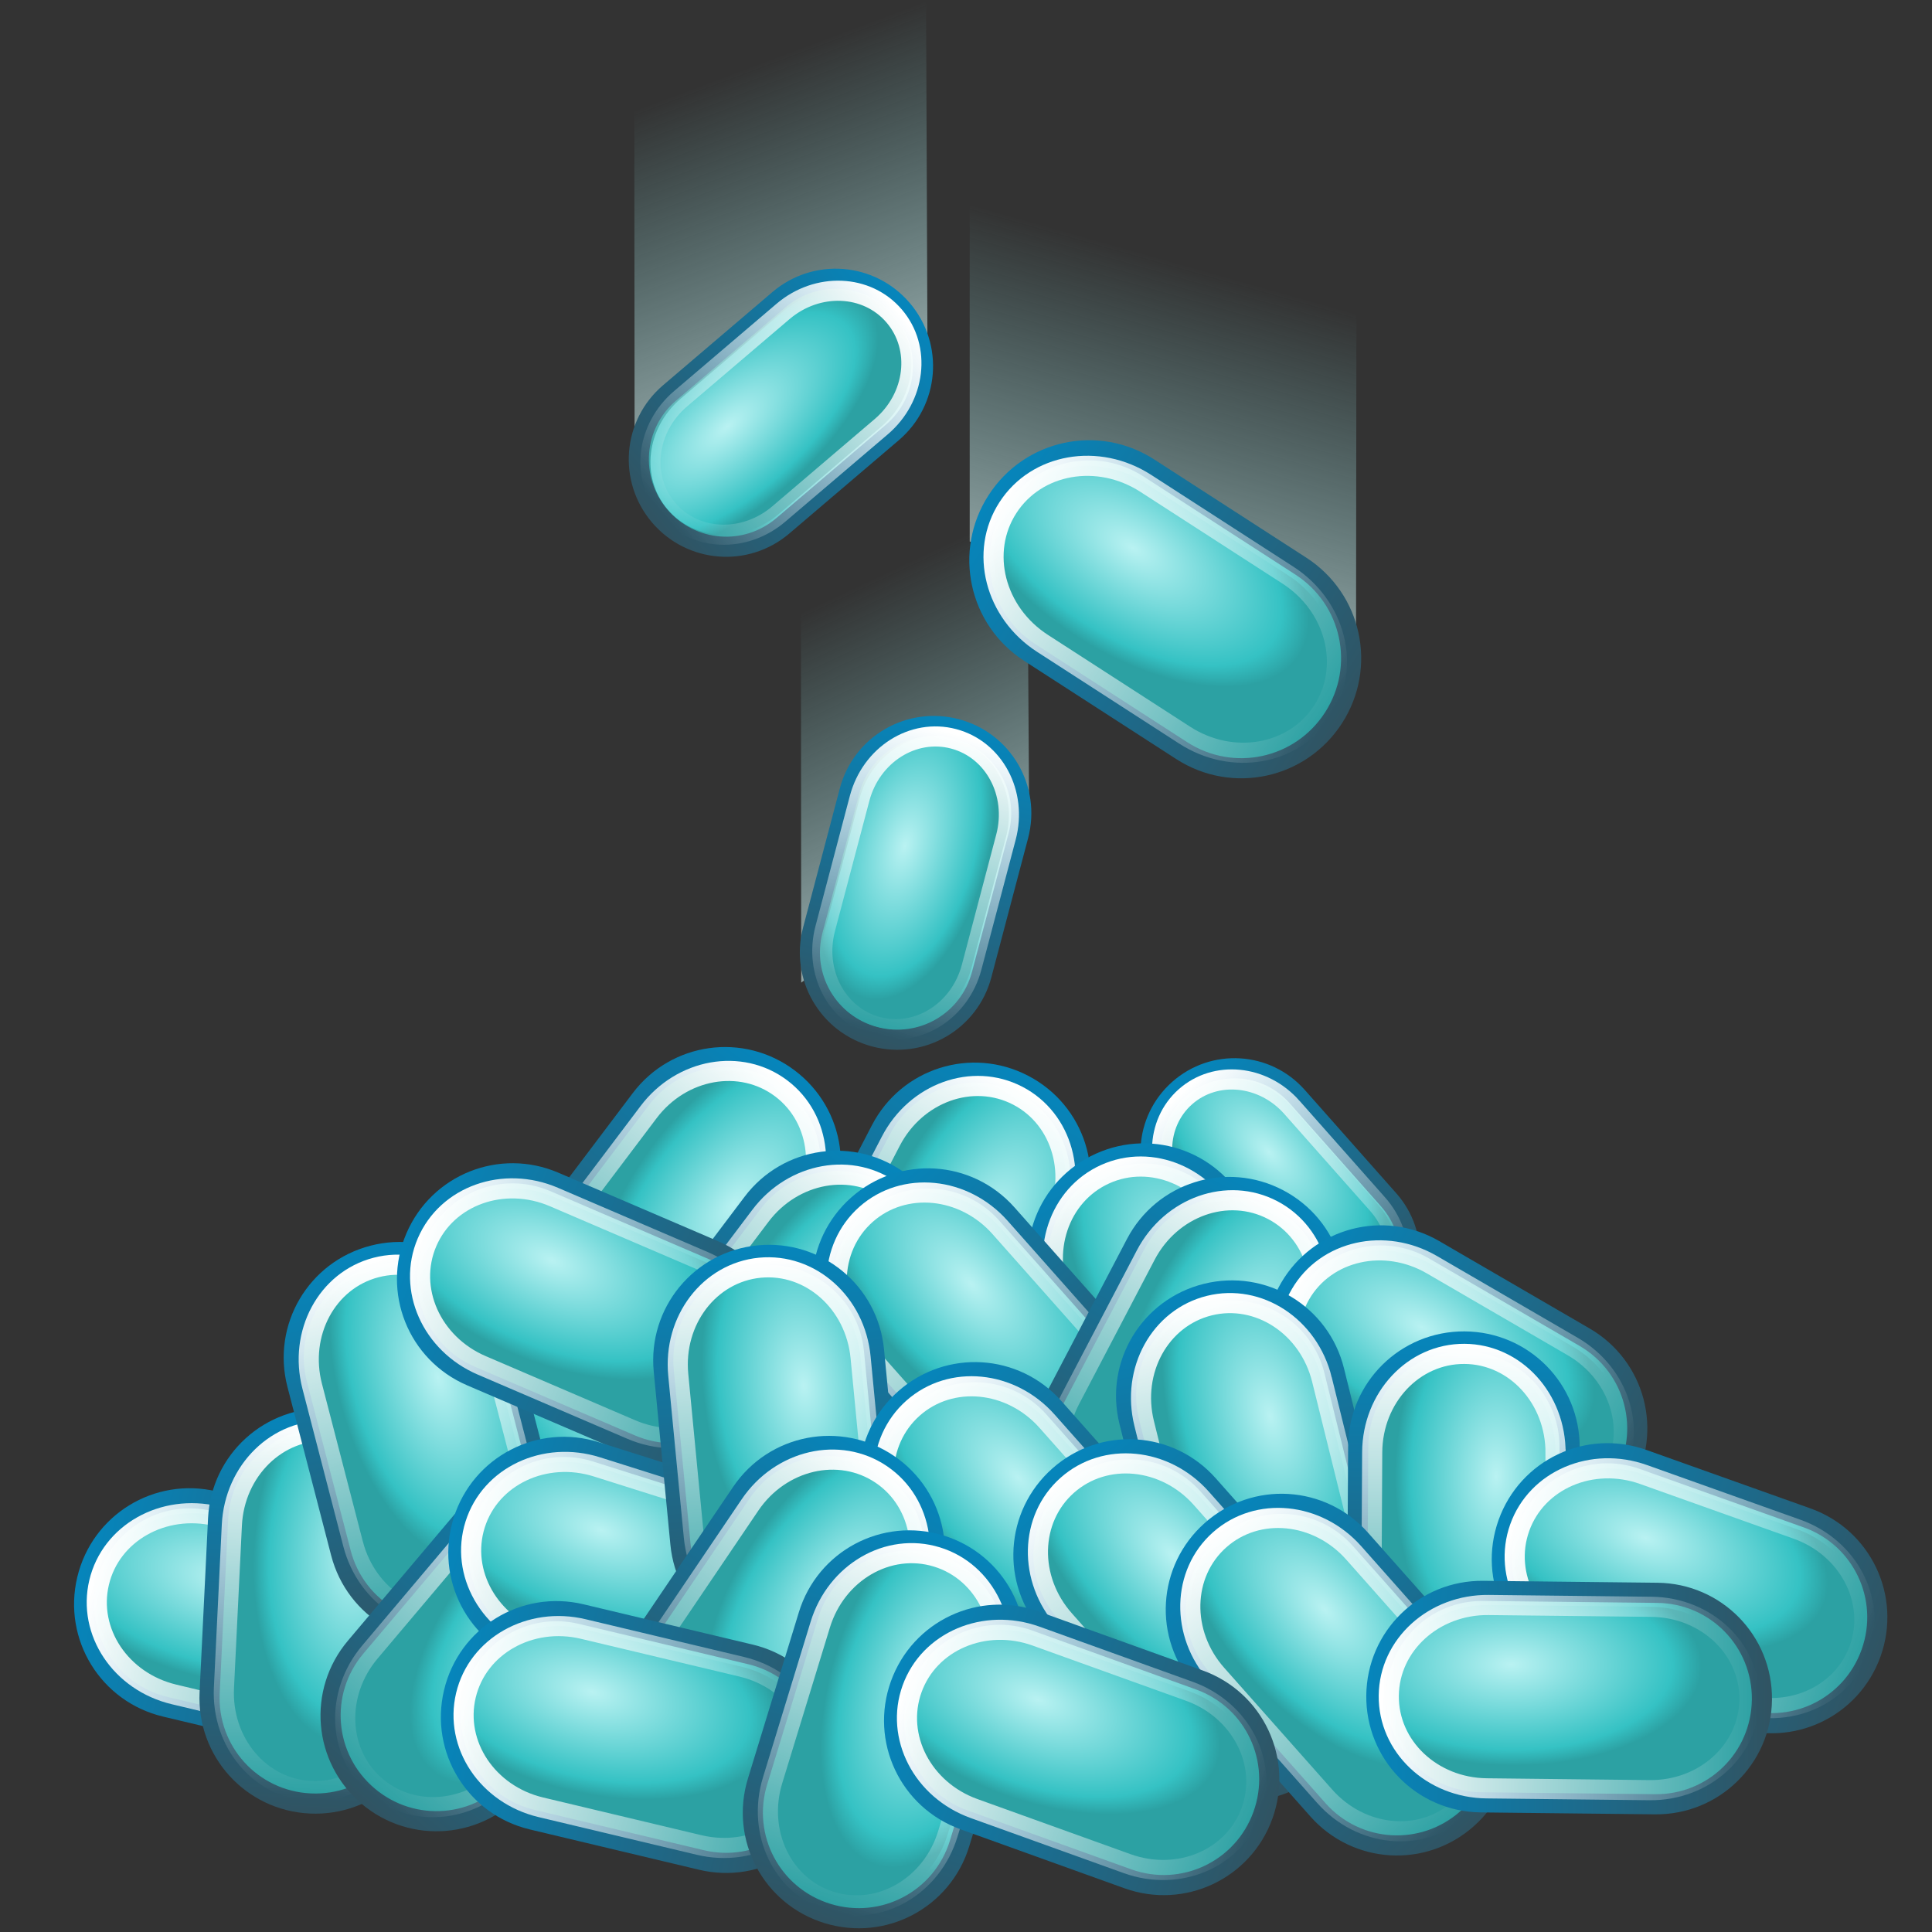 <?xml version="1.0" encoding="UTF-8" standalone="no"?>
<!-- Created with Inkscape (http://www.inkscape.org/) -->

<svg
   xmlns:dc="http://purl.org/dc/elements/1.1/"
   xmlns:cc="http://creativecommons.org/ns#"
   xmlns:rdf="http://www.w3.org/1999/02/22-rdf-syntax-ns#"
   xmlns:svg="http://www.w3.org/2000/svg"
   xmlns="http://www.w3.org/2000/svg"
   xmlns:xlink="http://www.w3.org/1999/xlink"
   xmlns:sodipodi="http://sodipodi.sourceforge.net/DTD/sodipodi-0.dtd"
   xmlns:inkscape="http://www.inkscape.org/namespaces/inkscape"
   width="48px"
   height="48px"
   id="svg53020"
   version="1.1"
   inkscape:version="0.48.5 r10040"
   sodipodi:docname="vellum_grains.svg">
  <rect width="100%" height="100%" fill="#333333" stroke="none"/>
  <defs
     id="defs53022">
    <linearGradient
       id="linearGradient54017">
      <stop
         style="stop-color:#b6d0d0;stop-opacity:0.721;"
         offset="0"
         id="stop54019" />
      <stop
         style="stop-color:#7cc9ca;stop-opacity:0;"
         offset="1"
         id="stop54021" />
    </linearGradient>
    <linearGradient
       id="linearGradient53561">
      <stop
         style="stop-color:#0685bb;stop-opacity:1;"
         offset="0"
         id="stop53563" />
      <stop
         style="stop-color:#305463;stop-opacity:1;"
         offset="1"
         id="stop53565" />
    </linearGradient>
    <linearGradient
       id="linearGradient53553">
      <stop
         style="stop-color:#ffffff;stop-opacity:1;"
         offset="0"
         id="stop53555" />
      <stop
         style="stop-color:#ffffff;stop-opacity:0;"
         offset="1"
         id="stop53557" />
    </linearGradient>
    <linearGradient
       id="linearGradient53541">
      <stop
         style="stop-color:#b9f2f2;stop-opacity:1;"
         offset="0"
         id="stop53543" />
      <stop
         id="stop54343"
         offset="0.847"
         style="stop-color:#35c2c4;stop-opacity:1;" />
      <stop
         style="stop-color:#2ca1a3;stop-opacity:1;"
         offset="1"
         id="stop53545" />
    </linearGradient>
    <radialGradient
       inkscape:collect="always"
       xlink:href="#linearGradient53541"
       id="radialGradient53573"
       gradientUnits="userSpaceOnUse"
       gradientTransform="matrix(1,0,0,0.573,0,5.771)"
       cx="18.643"
       cy="11.254"
       fx="18.643"
       fy="11.254"
       r="7.018" />
    <linearGradient
       inkscape:collect="always"
       xlink:href="#linearGradient53561"
       id="linearGradient53575"
       gradientUnits="userSpaceOnUse"
       x1="13.893"
       y1="13.5"
       x2="27.679"
       y2="13.5" />
    <radialGradient
       inkscape:collect="always"
       xlink:href="#linearGradient53541"
       id="radialGradient53577"
       gradientUnits="userSpaceOnUse"
       gradientTransform="matrix(0.935,0,0,0.496,1.341,6.798)"
       cx="18.643"
       cy="11.254"
       fx="18.643"
       fy="11.254"
       r="7.018" />
    <linearGradient
       inkscape:collect="always"
       xlink:href="#linearGradient53553"
       id="linearGradient53579"
       gradientUnits="userSpaceOnUse"
       x1="14.321"
       y1="13.5"
       x2="27.25"
       y2="13.5" />
    <radialGradient
       inkscape:collect="always"
       xlink:href="#linearGradient53541"
       id="radialGradient53587"
       gradientUnits="userSpaceOnUse"
       gradientTransform="matrix(1,0,0,0.573,0,5.771)"
       cx="18.643"
       cy="11.254"
       fx="18.643"
       fy="11.254"
       r="7.018" />
    <linearGradient
       inkscape:collect="always"
       xlink:href="#linearGradient53561"
       id="linearGradient53589"
       gradientUnits="userSpaceOnUse"
       x1="13.893"
       y1="13.5"
       x2="27.679"
       y2="13.5" />
    <radialGradient
       inkscape:collect="always"
       xlink:href="#linearGradient53541"
       id="radialGradient53591"
       gradientUnits="userSpaceOnUse"
       gradientTransform="matrix(0.935,0,0,0.496,1.341,6.798)"
       cx="18.643"
       cy="11.254"
       fx="18.643"
       fy="11.254"
       r="7.018" />
    <linearGradient
       inkscape:collect="always"
       xlink:href="#linearGradient53553"
       id="linearGradient53593"
       gradientUnits="userSpaceOnUse"
       x1="14.321"
       y1="13.5"
       x2="27.25"
       y2="13.5" />
    <radialGradient
       inkscape:collect="always"
       xlink:href="#linearGradient53541"
       id="radialGradient53629"
       gradientUnits="userSpaceOnUse"
       gradientTransform="matrix(1,0,0,0.573,0,5.771)"
       cx="18.643"
       cy="11.254"
       fx="18.643"
       fy="11.254"
       r="7.018" />
    <linearGradient
       inkscape:collect="always"
       xlink:href="#linearGradient53561"
       id="linearGradient53631"
       gradientUnits="userSpaceOnUse"
       x1="13.893"
       y1="13.5"
       x2="27.679"
       y2="13.5" />
    <radialGradient
       inkscape:collect="always"
       xlink:href="#linearGradient53541"
       id="radialGradient53633"
       gradientUnits="userSpaceOnUse"
       gradientTransform="matrix(0.935,0,0,0.496,1.341,6.798)"
       cx="18.643"
       cy="11.254"
       fx="18.643"
       fy="11.254"
       r="7.018" />
    <linearGradient
       inkscape:collect="always"
       xlink:href="#linearGradient53553"
       id="linearGradient53635"
       gradientUnits="userSpaceOnUse"
       x1="14.321"
       y1="13.5"
       x2="27.25"
       y2="13.5" />
    <radialGradient
       inkscape:collect="always"
       xlink:href="#linearGradient53541"
       id="radialGradient53643"
       gradientUnits="userSpaceOnUse"
       gradientTransform="matrix(1,0,0,0.573,0,5.771)"
       cx="18.643"
       cy="11.254"
       fx="18.643"
       fy="11.254"
       r="7.018" />
    <linearGradient
       inkscape:collect="always"
       xlink:href="#linearGradient53561"
       id="linearGradient53645"
       gradientUnits="userSpaceOnUse"
       x1="13.893"
       y1="13.5"
       x2="27.679"
       y2="13.5" />
    <radialGradient
       inkscape:collect="always"
       xlink:href="#linearGradient53541"
       id="radialGradient53647"
       gradientUnits="userSpaceOnUse"
       gradientTransform="matrix(0.935,0,0,0.496,1.341,6.798)"
       cx="18.643"
       cy="11.254"
       fx="18.643"
       fy="11.254"
       r="7.018" />
    <linearGradient
       inkscape:collect="always"
       xlink:href="#linearGradient53553"
       id="linearGradient53649"
       gradientUnits="userSpaceOnUse"
       x1="14.321"
       y1="13.5"
       x2="27.25"
       y2="13.5" />
    <radialGradient
       inkscape:collect="always"
       xlink:href="#linearGradient53541"
       id="radialGradient53657"
       gradientUnits="userSpaceOnUse"
       gradientTransform="matrix(1,0,0,0.573,0,5.771)"
       cx="18.643"
       cy="11.254"
       fx="18.643"
       fy="11.254"
       r="7.018" />
    <linearGradient
       inkscape:collect="always"
       xlink:href="#linearGradient53561"
       id="linearGradient53659"
       gradientUnits="userSpaceOnUse"
       x1="13.893"
       y1="13.5"
       x2="27.679"
       y2="13.5" />
    <radialGradient
       inkscape:collect="always"
       xlink:href="#linearGradient53541"
       id="radialGradient53661"
       gradientUnits="userSpaceOnUse"
       gradientTransform="matrix(0.935,0,0,0.496,1.341,6.798)"
       cx="18.643"
       cy="11.254"
       fx="18.643"
       fy="11.254"
       r="7.018" />
    <linearGradient
       inkscape:collect="always"
       xlink:href="#linearGradient53553"
       id="linearGradient53663"
       gradientUnits="userSpaceOnUse"
       x1="14.321"
       y1="13.5"
       x2="27.25"
       y2="13.5" />
    <radialGradient
       inkscape:collect="always"
       xlink:href="#linearGradient53541"
       id="radialGradient53671"
       gradientUnits="userSpaceOnUse"
       gradientTransform="matrix(1,0,0,0.573,0,5.771)"
       cx="18.643"
       cy="11.254"
       fx="18.643"
       fy="11.254"
       r="7.018" />
    <linearGradient
       inkscape:collect="always"
       xlink:href="#linearGradient53561"
       id="linearGradient53673"
       gradientUnits="userSpaceOnUse"
       x1="13.893"
       y1="13.5"
       x2="27.679"
       y2="13.5" />
    <radialGradient
       inkscape:collect="always"
       xlink:href="#linearGradient53541"
       id="radialGradient53675"
       gradientUnits="userSpaceOnUse"
       gradientTransform="matrix(0.935,0,0,0.496,1.341,6.798)"
       cx="18.643"
       cy="11.254"
       fx="18.643"
       fy="11.254"
       r="7.018" />
    <linearGradient
       inkscape:collect="always"
       xlink:href="#linearGradient53553"
       id="linearGradient53677"
       gradientUnits="userSpaceOnUse"
       x1="14.321"
       y1="13.5"
       x2="27.25"
       y2="13.5" />
    <radialGradient
       inkscape:collect="always"
       xlink:href="#linearGradient53541"
       id="radialGradient53685"
       gradientUnits="userSpaceOnUse"
       gradientTransform="matrix(1,0,0,0.573,0,5.771)"
       cx="18.643"
       cy="11.254"
       fx="18.643"
       fy="11.254"
       r="7.018" />
    <linearGradient
       inkscape:collect="always"
       xlink:href="#linearGradient53561"
       id="linearGradient53687"
       gradientUnits="userSpaceOnUse"
       x1="13.893"
       y1="13.5"
       x2="27.679"
       y2="13.5" />
    <radialGradient
       inkscape:collect="always"
       xlink:href="#linearGradient53541"
       id="radialGradient53689"
       gradientUnits="userSpaceOnUse"
       gradientTransform="matrix(0.935,0,0,0.496,1.341,6.798)"
       cx="18.643"
       cy="11.254"
       fx="18.643"
       fy="11.254"
       r="7.018" />
    <linearGradient
       inkscape:collect="always"
       xlink:href="#linearGradient53553"
       id="linearGradient53691"
       gradientUnits="userSpaceOnUse"
       x1="14.321"
       y1="13.5"
       x2="27.25"
       y2="13.5" />
    <radialGradient
       inkscape:collect="always"
       xlink:href="#linearGradient53541"
       id="radialGradient53699"
       gradientUnits="userSpaceOnUse"
       gradientTransform="matrix(1,0,0,0.573,0,5.771)"
       cx="18.643"
       cy="11.254"
       fx="18.643"
       fy="11.254"
       r="7.018" />
    <linearGradient
       inkscape:collect="always"
       xlink:href="#linearGradient53561"
       id="linearGradient53701"
       gradientUnits="userSpaceOnUse"
       x1="13.893"
       y1="13.5"
       x2="27.679"
       y2="13.5" />
    <radialGradient
       inkscape:collect="always"
       xlink:href="#linearGradient53541"
       id="radialGradient53703"
       gradientUnits="userSpaceOnUse"
       gradientTransform="matrix(0.935,0,0,0.496,1.341,6.798)"
       cx="18.643"
       cy="11.254"
       fx="18.643"
       fy="11.254"
       r="7.018" />
    <linearGradient
       inkscape:collect="always"
       xlink:href="#linearGradient53553"
       id="linearGradient53705"
       gradientUnits="userSpaceOnUse"
       x1="14.321"
       y1="13.5"
       x2="27.25"
       y2="13.5" />
    <radialGradient
       inkscape:collect="always"
       xlink:href="#linearGradient53541"
       id="radialGradient53713"
       gradientUnits="userSpaceOnUse"
       gradientTransform="matrix(1,0,0,0.573,0,5.771)"
       cx="18.643"
       cy="11.254"
       fx="18.643"
       fy="11.254"
       r="7.018" />
    <linearGradient
       inkscape:collect="always"
       xlink:href="#linearGradient53561"
       id="linearGradient53715"
       gradientUnits="userSpaceOnUse"
       x1="13.893"
       y1="13.5"
       x2="27.679"
       y2="13.5" />
    <radialGradient
       inkscape:collect="always"
       xlink:href="#linearGradient53541"
       id="radialGradient53717"
       gradientUnits="userSpaceOnUse"
       gradientTransform="matrix(0.935,0,0,0.496,1.341,6.798)"
       cx="18.643"
       cy="11.254"
       fx="18.643"
       fy="11.254"
       r="7.018" />
    <linearGradient
       inkscape:collect="always"
       xlink:href="#linearGradient53553"
       id="linearGradient53719"
       gradientUnits="userSpaceOnUse"
       x1="14.321"
       y1="13.5"
       x2="27.25"
       y2="13.5" />
    <radialGradient
       inkscape:collect="always"
       xlink:href="#linearGradient53541"
       id="radialGradient53727"
       gradientUnits="userSpaceOnUse"
       gradientTransform="matrix(1,0,0,0.573,0,5.771)"
       cx="18.643"
       cy="11.254"
       fx="18.643"
       fy="11.254"
       r="7.018" />
    <linearGradient
       inkscape:collect="always"
       xlink:href="#linearGradient53561"
       id="linearGradient53729"
       gradientUnits="userSpaceOnUse"
       x1="13.893"
       y1="13.5"
       x2="27.679"
       y2="13.5" />
    <radialGradient
       inkscape:collect="always"
       xlink:href="#linearGradient53541"
       id="radialGradient53731"
       gradientUnits="userSpaceOnUse"
       gradientTransform="matrix(0.935,0,0,0.496,1.341,6.798)"
       cx="18.643"
       cy="11.254"
       fx="18.643"
       fy="11.254"
       r="7.018" />
    <linearGradient
       inkscape:collect="always"
       xlink:href="#linearGradient53553"
       id="linearGradient53733"
       gradientUnits="userSpaceOnUse"
       x1="14.321"
       y1="13.5"
       x2="27.25"
       y2="13.5" />
    <radialGradient
       inkscape:collect="always"
       xlink:href="#linearGradient53541"
       id="radialGradient53741"
       gradientUnits="userSpaceOnUse"
       gradientTransform="matrix(1,0,0,0.573,0,5.771)"
       cx="18.643"
       cy="11.254"
       fx="18.643"
       fy="11.254"
       r="7.018" />
    <linearGradient
       inkscape:collect="always"
       xlink:href="#linearGradient53561"
       id="linearGradient53743"
       gradientUnits="userSpaceOnUse"
       x1="13.893"
       y1="13.5"
       x2="27.679"
       y2="13.5" />
    <radialGradient
       inkscape:collect="always"
       xlink:href="#linearGradient53541"
       id="radialGradient53745"
       gradientUnits="userSpaceOnUse"
       gradientTransform="matrix(0.935,0,0,0.496,1.341,6.798)"
       cx="18.643"
       cy="11.254"
       fx="18.643"
       fy="11.254"
       r="7.018" />
    <linearGradient
       inkscape:collect="always"
       xlink:href="#linearGradient53553"
       id="linearGradient53747"
       gradientUnits="userSpaceOnUse"
       x1="14.321"
       y1="13.5"
       x2="27.25"
       y2="13.5" />
    <radialGradient
       inkscape:collect="always"
       xlink:href="#linearGradient53541"
       id="radialGradient53755"
       gradientUnits="userSpaceOnUse"
       gradientTransform="matrix(1,0,0,0.573,0,5.771)"
       cx="18.643"
       cy="11.254"
       fx="18.643"
       fy="11.254"
       r="7.018" />
    <linearGradient
       inkscape:collect="always"
       xlink:href="#linearGradient53561"
       id="linearGradient53757"
       gradientUnits="userSpaceOnUse"
       x1="13.893"
       y1="13.5"
       x2="27.679"
       y2="13.5" />
    <radialGradient
       inkscape:collect="always"
       xlink:href="#linearGradient53541"
       id="radialGradient53759"
       gradientUnits="userSpaceOnUse"
       gradientTransform="matrix(0.935,0,0,0.496,1.341,6.798)"
       cx="18.643"
       cy="11.254"
       fx="18.643"
       fy="11.254"
       r="7.018" />
    <linearGradient
       inkscape:collect="always"
       xlink:href="#linearGradient53553"
       id="linearGradient53761"
       gradientUnits="userSpaceOnUse"
       x1="14.321"
       y1="13.5"
       x2="27.25"
       y2="13.5" />
    <radialGradient
       inkscape:collect="always"
       xlink:href="#linearGradient53541"
       id="radialGradient53769"
       gradientUnits="userSpaceOnUse"
       gradientTransform="matrix(1,0,0,0.573,0,5.771)"
       cx="18.643"
       cy="11.254"
       fx="18.643"
       fy="11.254"
       r="7.018" />
    <linearGradient
       inkscape:collect="always"
       xlink:href="#linearGradient53561"
       id="linearGradient53771"
       gradientUnits="userSpaceOnUse"
       x1="13.893"
       y1="13.5"
       x2="27.679"
       y2="13.5" />
    <radialGradient
       inkscape:collect="always"
       xlink:href="#linearGradient53541"
       id="radialGradient53773"
       gradientUnits="userSpaceOnUse"
       gradientTransform="matrix(0.935,0,0,0.496,1.341,6.798)"
       cx="18.643"
       cy="11.254"
       fx="18.643"
       fy="11.254"
       r="7.018" />
    <linearGradient
       inkscape:collect="always"
       xlink:href="#linearGradient53553"
       id="linearGradient53775"
       gradientUnits="userSpaceOnUse"
       x1="14.321"
       y1="13.5"
       x2="27.25"
       y2="13.5" />
    <radialGradient
       inkscape:collect="always"
       xlink:href="#linearGradient53541"
       id="radialGradient53783"
       gradientUnits="userSpaceOnUse"
       gradientTransform="matrix(1,0,0,0.573,0,5.771)"
       cx="18.643"
       cy="11.254"
       fx="18.643"
       fy="11.254"
       r="7.018" />
    <linearGradient
       inkscape:collect="always"
       xlink:href="#linearGradient53561"
       id="linearGradient53785"
       gradientUnits="userSpaceOnUse"
       x1="13.893"
       y1="13.5"
       x2="27.679"
       y2="13.5" />
    <radialGradient
       inkscape:collect="always"
       xlink:href="#linearGradient53541"
       id="radialGradient53787"
       gradientUnits="userSpaceOnUse"
       gradientTransform="matrix(0.935,0,0,0.496,1.341,6.798)"
       cx="18.643"
       cy="11.254"
       fx="18.643"
       fy="11.254"
       r="7.018" />
    <linearGradient
       inkscape:collect="always"
       xlink:href="#linearGradient53553"
       id="linearGradient53789"
       gradientUnits="userSpaceOnUse"
       x1="14.321"
       y1="13.5"
       x2="27.25"
       y2="13.5" />
    <radialGradient
       inkscape:collect="always"
       xlink:href="#linearGradient53541"
       id="radialGradient53797"
       gradientUnits="userSpaceOnUse"
       gradientTransform="matrix(1,0,0,0.573,0,5.771)"
       cx="18.643"
       cy="11.254"
       fx="18.643"
       fy="11.254"
       r="7.018" />
    <linearGradient
       inkscape:collect="always"
       xlink:href="#linearGradient53561"
       id="linearGradient53799"
       gradientUnits="userSpaceOnUse"
       x1="13.893"
       y1="13.5"
       x2="27.679"
       y2="13.5" />
    <radialGradient
       inkscape:collect="always"
       xlink:href="#linearGradient53541"
       id="radialGradient53801"
       gradientUnits="userSpaceOnUse"
       gradientTransform="matrix(0.935,0,0,0.496,1.341,6.798)"
       cx="18.643"
       cy="11.254"
       fx="18.643"
       fy="11.254"
       r="7.018" />
    <linearGradient
       inkscape:collect="always"
       xlink:href="#linearGradient53553"
       id="linearGradient53803"
       gradientUnits="userSpaceOnUse"
       x1="14.321"
       y1="13.5"
       x2="27.25"
       y2="13.5" />
    <radialGradient
       inkscape:collect="always"
       xlink:href="#linearGradient53541"
       id="radialGradient53811"
       gradientUnits="userSpaceOnUse"
       gradientTransform="matrix(1,0,0,0.573,0,5.771)"
       cx="18.643"
       cy="11.254"
       fx="18.643"
       fy="11.254"
       r="7.018" />
    <linearGradient
       inkscape:collect="always"
       xlink:href="#linearGradient53561"
       id="linearGradient53813"
       gradientUnits="userSpaceOnUse"
       x1="13.893"
       y1="13.5"
       x2="27.679"
       y2="13.5" />
    <radialGradient
       inkscape:collect="always"
       xlink:href="#linearGradient53541"
       id="radialGradient53815"
       gradientUnits="userSpaceOnUse"
       gradientTransform="matrix(0.935,0,0,0.496,1.341,6.798)"
       cx="18.643"
       cy="11.254"
       fx="18.643"
       fy="11.254"
       r="7.018" />
    <linearGradient
       inkscape:collect="always"
       xlink:href="#linearGradient53553"
       id="linearGradient53817"
       gradientUnits="userSpaceOnUse"
       x1="14.321"
       y1="13.5"
       x2="27.25"
       y2="13.5" />
    <radialGradient
       inkscape:collect="always"
       xlink:href="#linearGradient53541"
       id="radialGradient53825"
       gradientUnits="userSpaceOnUse"
       gradientTransform="matrix(1,0,0,0.573,0,5.771)"
       cx="18.643"
       cy="11.254"
       fx="18.643"
       fy="11.254"
       r="7.018" />
    <linearGradient
       inkscape:collect="always"
       xlink:href="#linearGradient53561"
       id="linearGradient53827"
       gradientUnits="userSpaceOnUse"
       x1="13.893"
       y1="13.5"
       x2="27.679"
       y2="13.5" />
    <radialGradient
       inkscape:collect="always"
       xlink:href="#linearGradient53541"
       id="radialGradient53829"
       gradientUnits="userSpaceOnUse"
       gradientTransform="matrix(0.935,0,0,0.496,1.341,6.798)"
       cx="18.643"
       cy="11.254"
       fx="18.643"
       fy="11.254"
       r="7.018" />
    <linearGradient
       inkscape:collect="always"
       xlink:href="#linearGradient53553"
       id="linearGradient53831"
       gradientUnits="userSpaceOnUse"
       x1="14.321"
       y1="13.5"
       x2="27.25"
       y2="13.5" />
    <radialGradient
       inkscape:collect="always"
       xlink:href="#linearGradient53541"
       id="radialGradient53839"
       gradientUnits="userSpaceOnUse"
       gradientTransform="matrix(1,0,0,0.573,0,5.771)"
       cx="18.643"
       cy="11.254"
       fx="18.643"
       fy="11.254"
       r="7.018" />
    <linearGradient
       inkscape:collect="always"
       xlink:href="#linearGradient53561"
       id="linearGradient53841"
       gradientUnits="userSpaceOnUse"
       x1="13.893"
       y1="13.5"
       x2="27.679"
       y2="13.5" />
    <radialGradient
       inkscape:collect="always"
       xlink:href="#linearGradient53541"
       id="radialGradient53843"
       gradientUnits="userSpaceOnUse"
       gradientTransform="matrix(0.935,0,0,0.496,1.341,6.798)"
       cx="18.643"
       cy="11.254"
       fx="18.643"
       fy="11.254"
       r="7.018" />
    <linearGradient
       inkscape:collect="always"
       xlink:href="#linearGradient53553"
       id="linearGradient53845"
       gradientUnits="userSpaceOnUse"
       x1="14.321"
       y1="13.5"
       x2="27.25"
       y2="13.5" />
    <radialGradient
       inkscape:collect="always"
       xlink:href="#linearGradient53541"
       id="radialGradient53853"
       gradientUnits="userSpaceOnUse"
       gradientTransform="matrix(1,0,0,0.573,0,5.771)"
       cx="18.643"
       cy="11.254"
       fx="18.643"
       fy="11.254"
       r="7.018" />
    <linearGradient
       inkscape:collect="always"
       xlink:href="#linearGradient53561"
       id="linearGradient53855"
       gradientUnits="userSpaceOnUse"
       x1="13.893"
       y1="13.5"
       x2="27.679"
       y2="13.5" />
    <radialGradient
       inkscape:collect="always"
       xlink:href="#linearGradient53541"
       id="radialGradient53857"
       gradientUnits="userSpaceOnUse"
       gradientTransform="matrix(0.935,0,0,0.496,1.341,6.798)"
       cx="18.643"
       cy="11.254"
       fx="18.643"
       fy="11.254"
       r="7.018" />
    <linearGradient
       inkscape:collect="always"
       xlink:href="#linearGradient53553"
       id="linearGradient53859"
       gradientUnits="userSpaceOnUse"
       x1="14.321"
       y1="13.5"
       x2="27.25"
       y2="13.5" />
    <radialGradient
       inkscape:collect="always"
       xlink:href="#linearGradient53541"
       id="radialGradient53867"
       gradientUnits="userSpaceOnUse"
       gradientTransform="matrix(1,0,0,0.573,0,5.771)"
       cx="18.643"
       cy="11.254"
       fx="18.643"
       fy="11.254"
       r="7.018" />
    <linearGradient
       inkscape:collect="always"
       xlink:href="#linearGradient53561"
       id="linearGradient53869"
       gradientUnits="userSpaceOnUse"
       x1="13.893"
       y1="13.5"
       x2="27.679"
       y2="13.5" />
    <radialGradient
       inkscape:collect="always"
       xlink:href="#linearGradient53541"
       id="radialGradient53871"
       gradientUnits="userSpaceOnUse"
       gradientTransform="matrix(0.935,0,0,0.496,1.341,6.798)"
       cx="18.643"
       cy="11.254"
       fx="18.643"
       fy="11.254"
       r="7.018" />
    <linearGradient
       inkscape:collect="always"
       xlink:href="#linearGradient53553"
       id="linearGradient53873"
       gradientUnits="userSpaceOnUse"
       x1="14.321"
       y1="13.5"
       x2="27.25"
       y2="13.5" />
    <radialGradient
       inkscape:collect="always"
       xlink:href="#linearGradient53541"
       id="radialGradient53881"
       gradientUnits="userSpaceOnUse"
       gradientTransform="matrix(1,0,0,0.573,0,5.771)"
       cx="18.643"
       cy="11.254"
       fx="18.643"
       fy="11.254"
       r="7.018" />
    <linearGradient
       inkscape:collect="always"
       xlink:href="#linearGradient53561"
       id="linearGradient53883"
       gradientUnits="userSpaceOnUse"
       x1="13.893"
       y1="13.5"
       x2="27.679"
       y2="13.5" />
    <radialGradient
       inkscape:collect="always"
       xlink:href="#linearGradient53541"
       id="radialGradient53885"
       gradientUnits="userSpaceOnUse"
       gradientTransform="matrix(0.935,0,0,0.496,1.341,6.798)"
       cx="18.643"
       cy="11.254"
       fx="18.643"
       fy="11.254"
       r="7.018" />
    <linearGradient
       inkscape:collect="always"
       xlink:href="#linearGradient53553"
       id="linearGradient53887"
       gradientUnits="userSpaceOnUse"
       x1="14.321"
       y1="13.5"
       x2="27.25"
       y2="13.5" />
    <radialGradient
       inkscape:collect="always"
       xlink:href="#linearGradient53541"
       id="radialGradient53895"
       gradientUnits="userSpaceOnUse"
       gradientTransform="matrix(1,0,0,0.573,0,5.771)"
       cx="18.643"
       cy="11.254"
       fx="18.643"
       fy="11.254"
       r="7.018" />
    <linearGradient
       inkscape:collect="always"
       xlink:href="#linearGradient53561"
       id="linearGradient53897"
       gradientUnits="userSpaceOnUse"
       x1="13.893"
       y1="13.5"
       x2="27.679"
       y2="13.5" />
    <radialGradient
       inkscape:collect="always"
       xlink:href="#linearGradient53541"
       id="radialGradient53899"
       gradientUnits="userSpaceOnUse"
       gradientTransform="matrix(0.935,0,0,0.496,1.341,6.798)"
       cx="18.643"
       cy="11.254"
       fx="18.643"
       fy="11.254"
       r="7.018" />
    <linearGradient
       inkscape:collect="always"
       xlink:href="#linearGradient53553"
       id="linearGradient53901"
       gradientUnits="userSpaceOnUse"
       x1="14.321"
       y1="13.5"
       x2="27.25"
       y2="13.5" />
    <radialGradient
       inkscape:collect="always"
       xlink:href="#linearGradient53541"
       id="radialGradient53909"
       gradientUnits="userSpaceOnUse"
       gradientTransform="matrix(1,0,0,0.573,0,5.771)"
       cx="18.643"
       cy="11.254"
       fx="18.643"
       fy="11.254"
       r="7.018" />
    <linearGradient
       inkscape:collect="always"
       xlink:href="#linearGradient53561"
       id="linearGradient53911"
       gradientUnits="userSpaceOnUse"
       x1="13.893"
       y1="13.5"
       x2="27.679"
       y2="13.5" />
    <radialGradient
       inkscape:collect="always"
       xlink:href="#linearGradient53541"
       id="radialGradient53913"
       gradientUnits="userSpaceOnUse"
       gradientTransform="matrix(0.935,0,0,0.496,1.341,6.798)"
       cx="18.643"
       cy="11.254"
       fx="18.643"
       fy="11.254"
       r="7.018" />
    <linearGradient
       inkscape:collect="always"
       xlink:href="#linearGradient53553"
       id="linearGradient53915"
       gradientUnits="userSpaceOnUse"
       x1="14.321"
       y1="13.5"
       x2="27.25"
       y2="13.5" />
    <radialGradient
       inkscape:collect="always"
       xlink:href="#linearGradient53541"
       id="radialGradient53923"
       gradientUnits="userSpaceOnUse"
       gradientTransform="matrix(1,0,0,0.573,0,5.771)"
       cx="18.643"
       cy="11.254"
       fx="18.643"
       fy="11.254"
       r="7.018" />
    <linearGradient
       inkscape:collect="always"
       xlink:href="#linearGradient53561"
       id="linearGradient53925"
       gradientUnits="userSpaceOnUse"
       x1="13.893"
       y1="13.5"
       x2="27.679"
       y2="13.5" />
    <radialGradient
       inkscape:collect="always"
       xlink:href="#linearGradient53541"
       id="radialGradient53927"
       gradientUnits="userSpaceOnUse"
       gradientTransform="matrix(0.935,0,0,0.496,1.341,6.798)"
       cx="18.643"
       cy="11.254"
       fx="18.643"
       fy="11.254"
       r="7.018" />
    <linearGradient
       inkscape:collect="always"
       xlink:href="#linearGradient53553"
       id="linearGradient53929"
       gradientUnits="userSpaceOnUse"
       x1="14.321"
       y1="13.5"
       x2="27.25"
       y2="13.5" />
    <radialGradient
       inkscape:collect="always"
       xlink:href="#linearGradient53541"
       id="radialGradient53937"
       gradientUnits="userSpaceOnUse"
       gradientTransform="matrix(1,0,0,0.573,0,5.771)"
       cx="18.643"
       cy="11.254"
       fx="18.643"
       fy="11.254"
       r="7.018" />
    <linearGradient
       inkscape:collect="always"
       xlink:href="#linearGradient53561"
       id="linearGradient53939"
       gradientUnits="userSpaceOnUse"
       x1="13.893"
       y1="13.5"
       x2="27.679"
       y2="13.5" />
    <radialGradient
       inkscape:collect="always"
       xlink:href="#linearGradient53541"
       id="radialGradient53941"
       gradientUnits="userSpaceOnUse"
       gradientTransform="matrix(0.935,0,0,0.496,1.341,6.798)"
       cx="18.643"
       cy="11.254"
       fx="18.643"
       fy="11.254"
       r="7.018" />
    <linearGradient
       inkscape:collect="always"
       xlink:href="#linearGradient53553"
       id="linearGradient53943"
       gradientUnits="userSpaceOnUse"
       x1="14.321"
       y1="13.5"
       x2="27.25"
       y2="13.5" />
    <radialGradient
       inkscape:collect="always"
       xlink:href="#linearGradient53541"
       id="radialGradient53951"
       gradientUnits="userSpaceOnUse"
       gradientTransform="matrix(1,0,0,0.573,0,5.771)"
       cx="18.643"
       cy="11.254"
       fx="18.643"
       fy="11.254"
       r="7.018" />
    <linearGradient
       inkscape:collect="always"
       xlink:href="#linearGradient53561"
       id="linearGradient53953"
       gradientUnits="userSpaceOnUse"
       x1="13.893"
       y1="13.5"
       x2="27.679"
       y2="13.5" />
    <radialGradient
       inkscape:collect="always"
       xlink:href="#linearGradient53541"
       id="radialGradient53955"
       gradientUnits="userSpaceOnUse"
       gradientTransform="matrix(0.935,0,0,0.496,1.341,6.798)"
       cx="18.643"
       cy="11.254"
       fx="18.643"
       fy="11.254"
       r="7.018" />
    <linearGradient
       inkscape:collect="always"
       xlink:href="#linearGradient53553"
       id="linearGradient53957"
       gradientUnits="userSpaceOnUse"
       x1="14.321"
       y1="13.5"
       x2="27.25"
       y2="13.5" />
    <radialGradient
       inkscape:collect="always"
       xlink:href="#linearGradient53541"
       id="radialGradient53965"
       gradientUnits="userSpaceOnUse"
       gradientTransform="matrix(1,0,0,0.573,0,5.771)"
       cx="18.643"
       cy="11.254"
       fx="18.643"
       fy="11.254"
       r="7.018" />
    <linearGradient
       inkscape:collect="always"
       xlink:href="#linearGradient53561"
       id="linearGradient53967"
       gradientUnits="userSpaceOnUse"
       x1="13.893"
       y1="13.5"
       x2="27.679"
       y2="13.5" />
    <radialGradient
       inkscape:collect="always"
       xlink:href="#linearGradient53541"
       id="radialGradient53969"
       gradientUnits="userSpaceOnUse"
       gradientTransform="matrix(0.935,0,0,0.496,1.341,6.798)"
       cx="18.643"
       cy="11.254"
       fx="18.643"
       fy="11.254"
       r="7.018" />
    <linearGradient
       inkscape:collect="always"
       xlink:href="#linearGradient53553"
       id="linearGradient53971"
       gradientUnits="userSpaceOnUse"
       x1="14.321"
       y1="13.5"
       x2="27.25"
       y2="13.5" />
    <radialGradient
       inkscape:collect="always"
       xlink:href="#linearGradient53541"
       id="radialGradient53979"
       gradientUnits="userSpaceOnUse"
       gradientTransform="matrix(1,0,0,0.573,0,5.771)"
       cx="18.643"
       cy="11.254"
       fx="18.643"
       fy="11.254"
       r="7.018" />
    <linearGradient
       inkscape:collect="always"
       xlink:href="#linearGradient53561"
       id="linearGradient53981"
       gradientUnits="userSpaceOnUse"
       x1="13.893"
       y1="13.5"
       x2="27.679"
       y2="13.5" />
    <radialGradient
       inkscape:collect="always"
       xlink:href="#linearGradient53541"
       id="radialGradient53983"
       gradientUnits="userSpaceOnUse"
       gradientTransform="matrix(0.935,0,0,0.496,1.341,6.798)"
       cx="18.643"
       cy="11.254"
       fx="18.643"
       fy="11.254"
       r="7.018" />
    <linearGradient
       inkscape:collect="always"
       xlink:href="#linearGradient53553"
       id="linearGradient53985"
       gradientUnits="userSpaceOnUse"
       x1="14.321"
       y1="13.5"
       x2="27.25"
       y2="13.5" />
    <radialGradient
       inkscape:collect="always"
       xlink:href="#linearGradient53541"
       id="radialGradient53993"
       gradientUnits="userSpaceOnUse"
       gradientTransform="matrix(1,0,0,0.573,0,5.771)"
       cx="18.643"
       cy="11.254"
       fx="18.643"
       fy="11.254"
       r="7.018" />
    <linearGradient
       inkscape:collect="always"
       xlink:href="#linearGradient53561"
       id="linearGradient53995"
       gradientUnits="userSpaceOnUse"
       x1="13.893"
       y1="13.5"
       x2="27.679"
       y2="13.5" />
    <radialGradient
       inkscape:collect="always"
       xlink:href="#linearGradient53541"
       id="radialGradient53997"
       gradientUnits="userSpaceOnUse"
       gradientTransform="matrix(0.935,0,0,0.496,1.341,6.798)"
       cx="18.643"
       cy="11.254"
       fx="18.643"
       fy="11.254"
       r="7.018" />
    <linearGradient
       inkscape:collect="always"
       xlink:href="#linearGradient53553"
       id="linearGradient53999"
       gradientUnits="userSpaceOnUse"
       x1="14.321"
       y1="13.5"
       x2="27.25"
       y2="13.5" />
    <radialGradient
       inkscape:collect="always"
       xlink:href="#linearGradient53541"
       id="radialGradient54007"
       gradientUnits="userSpaceOnUse"
       gradientTransform="matrix(1,0,0,0.573,0,5.771)"
       cx="18.643"
       cy="11.254"
       fx="18.643"
       fy="11.254"
       r="7.018" />
    <linearGradient
       inkscape:collect="always"
       xlink:href="#linearGradient53561"
       id="linearGradient54009"
       gradientUnits="userSpaceOnUse"
       x1="13.893"
       y1="13.5"
       x2="27.679"
       y2="13.5" />
    <radialGradient
       inkscape:collect="always"
       xlink:href="#linearGradient53541"
       id="radialGradient54011"
       gradientUnits="userSpaceOnUse"
       gradientTransform="matrix(0.935,0,0,0.496,1.341,6.798)"
       cx="18.643"
       cy="11.254"
       fx="18.643"
       fy="11.254"
       r="7.018" />
    <linearGradient
       inkscape:collect="always"
       xlink:href="#linearGradient53553"
       id="linearGradient54013"
       gradientUnits="userSpaceOnUse"
       x1="14.321"
       y1="13.5"
       x2="27.25"
       y2="13.5" />
    <linearGradient
       inkscape:collect="always"
       xlink:href="#linearGradient54017"
       id="linearGradient54023"
       x1="29.143"
       y1="15.17"
       x2="31.416"
       y2="7.139"
       gradientUnits="userSpaceOnUse" />
    <linearGradient
       inkscape:collect="always"
       xlink:href="#linearGradient54017"
       id="linearGradient54027"
       gradientUnits="userSpaceOnUse"
       x1="29.143"
       y1="15.17"
       x2="31.416"
       y2="7.139"
       gradientTransform="matrix(-0.754,0,0,1,41.175,-5.051)" />
    <linearGradient
       inkscape:collect="always"
       xlink:href="#linearGradient54017"
       id="linearGradient54031"
       gradientUnits="userSpaceOnUse"
       x1="29.143"
       y1="15.17"
       x2="31.416"
       y2="7.139"
       gradientTransform="matrix(-0.6,0,0,1,40.136,7.425)" />
    <radialGradient
       inkscape:collect="always"
       xlink:href="#linearGradient53541"
       id="radialGradient54039"
       gradientUnits="userSpaceOnUse"
       gradientTransform="matrix(1,0,0,0.573,0,5.771)"
       cx="18.643"
       cy="11.254"
       fx="18.643"
       fy="11.254"
       r="7.018" />
    <linearGradient
       inkscape:collect="always"
       xlink:href="#linearGradient53561"
       id="linearGradient54041"
       gradientUnits="userSpaceOnUse"
       x1="13.893"
       y1="13.5"
       x2="27.679"
       y2="13.5" />
    <radialGradient
       inkscape:collect="always"
       xlink:href="#linearGradient53541"
       id="radialGradient54043"
       gradientUnits="userSpaceOnUse"
       gradientTransform="matrix(0.935,0,0,0.496,1.341,6.798)"
       cx="18.643"
       cy="11.254"
       fx="18.643"
       fy="11.254"
       r="7.018" />
    <linearGradient
       inkscape:collect="always"
       xlink:href="#linearGradient53553"
       id="linearGradient54045"
       gradientUnits="userSpaceOnUse"
       x1="14.321"
       y1="13.5"
       x2="27.25"
       y2="13.5" />
    <radialGradient
       inkscape:collect="always"
       xlink:href="#linearGradient53541"
       id="radialGradient88636"
       gradientUnits="userSpaceOnUse"
       gradientTransform="matrix(0.589,0.38,-0.202,0.312,19.44,3.021)"
       cx="18.643"
       cy="11.254"
       fx="18.643"
       fy="11.254"
       r="7.018" />
    <linearGradient
       inkscape:collect="always"
       xlink:href="#linearGradient53553"
       id="linearGradient88638"
       gradientUnits="userSpaceOnUse"
       x1="14.321"
       y1="13.5"
       x2="27.25"
       y2="13.5"
       gradientTransform="matrix(0.629,0.406,-0.406,0.629,21.358,-1.801)" />
    <radialGradient
       inkscape:collect="always"
       xlink:href="#linearGradient53541"
       id="radialGradient88641"
       gradientUnits="userSpaceOnUse"
       gradientTransform="matrix(0.629,0.406,-0.233,0.36,19.013,1.83)"
       cx="18.643"
       cy="11.254"
       fx="18.643"
       fy="11.254"
       r="7.018" />
    <linearGradient
       inkscape:collect="always"
       xlink:href="#linearGradient53561"
       id="linearGradient88643"
       gradientUnits="userSpaceOnUse"
       x1="13.893"
       y1="13.5"
       x2="27.679"
       y2="13.5"
       gradientTransform="matrix(0.629,0.406,-0.406,0.629,21.358,-1.801)" />
    <radialGradient
       inkscape:collect="always"
       xlink:href="#linearGradient53541"
       id="radialGradient54346"
       gradientUnits="userSpaceOnUse"
       gradientTransform="matrix(0.5,-0.418,0.19,0.227,2.771,16.398)"
       cx="23.709"
       cy="18.114"
       fx="23.709"
       fy="18.114"
       r="7.018" />
    <linearGradient
       inkscape:collect="always"
       xlink:href="#linearGradient53553"
       id="linearGradient54348"
       gradientUnits="userSpaceOnUse"
       x1="14.321"
       y1="13.5"
       x2="27.25"
       y2="13.5"
       gradientTransform="matrix(-0.453,0.386,-0.386,-0.453,34.036,8.346)" />
    <radialGradient
       inkscape:collect="always"
       xlink:href="#linearGradient53541"
       id="radialGradient54351"
       gradientUnits="userSpaceOnUse"
       gradientTransform="matrix(-0.453,0.386,-0.221,-0.259,31.807,5.73)"
       cx="18.643"
       cy="11.254"
       fx="18.643"
       fy="11.254"
       r="7.018" />
    <linearGradient
       inkscape:collect="always"
       xlink:href="#linearGradient53561"
       id="linearGradient54353"
       gradientUnits="userSpaceOnUse"
       x1="13.893"
       y1="13.5"
       x2="27.679"
       y2="13.5"
       gradientTransform="matrix(-0.453,0.386,-0.386,-0.453,34.036,8.346)" />
    <radialGradient
       inkscape:collect="always"
       xlink:href="#linearGradient53541"
       id="radialGradient54356"
       gradientUnits="userSpaceOnUse"
       gradientTransform="matrix(-0.142,0.539,-0.286,-0.075,29.561,11.758)"
       cx="19.286"
       cy="15.176"
       fx="19.286"
       fy="15.176"
       r="7.018" />
    <linearGradient
       inkscape:collect="always"
       xlink:href="#linearGradient53553"
       id="linearGradient54358"
       gradientUnits="userSpaceOnUse"
       x1="14.321"
       y1="13.5"
       x2="27.25"
       y2="13.5"
       gradientTransform="matrix(-0.152,0.576,-0.576,-0.152,33.679,12.019)" />
    <radialGradient
       inkscape:collect="always"
       xlink:href="#linearGradient53541"
       id="radialGradient54361"
       gradientUnits="userSpaceOnUse"
       gradientTransform="matrix(-0.152,0.576,-0.33,-0.087,30.357,11.142)"
       cx="18.643"
       cy="11.254"
       fx="18.643"
       fy="11.254"
       r="7.018" />
    <linearGradient
       inkscape:collect="always"
       xlink:href="#linearGradient53561"
       id="linearGradient54363"
       gradientUnits="userSpaceOnUse"
       x1="13.893"
       y1="13.5"
       x2="27.679"
       y2="13.5"
       gradientTransform="matrix(-0.152,0.576,-0.576,-0.152,33.679,12.019)" />
  </defs>
  <sodipodi:namedview
     id="base"
     pagecolor="#ffffff"
     bordercolor="#666666"
     borderopacity="1.0"
     inkscape:pageopacity="0.0"
     inkscape:pageshadow="2"
     inkscape:zoom="19.79899"
     inkscape:cx="8.8671453"
     inkscape:cy="22.998513"
     inkscape:current-layer="layer1"
     showgrid="true"
     inkscape:grid-bbox="true"
     inkscape:document-units="px"
     inkscape:window-width="2560"
     inkscape:window-height="1537"
     inkscape:window-x="-8"
     inkscape:window-y="-8"
     inkscape:window-maximized="1" />
  <g
     id="layer1"
     inkscape:label="Layer 1"
     inkscape:groupmode="layer">
    <g
       id="g54033"
       transform="matrix(-0.434,0.575,-0.575,-0.434,33.496,24.522)">
      <path
         id="path54035"
         d="m 17.786,9.857 6,0 c 2.018,0 3.643,1.625 3.643,3.643 0,2.018 -1.625,3.643 -3.643,3.643 l -6,0 c -2.018,0 -3.643,-1.625 -3.643,-3.643 0,-2.018 1.625,-3.643 3.643,-3.643 z"
         style="color:#000000;fill:url(#radialGradient54039);fill-opacity:1;stroke:url(#linearGradient54041);stroke-width:0.694;stroke-miterlimit:4;stroke-dasharray:none;marker:none;visibility:visible;display:inline;overflow:visible;enable-background:accumulate"
         inkscape:connector-curvature="0" />
      <path
         inkscape:connector-curvature="0"
         style="color:#000000;fill:url(#radialGradient54043);fill-opacity:1;stroke:url(#linearGradient54045);stroke-width:0.694;stroke-miterlimit:4;stroke-dasharray:none;marker:none;visibility:visible;display:inline;overflow:visible;enable-background:accumulate"
         d="m 17.979,10.341 5.613,0 C 25.48,10.341 27,11.75 27,13.5 c 0,1.75 -1.52,3.159 -3.408,3.159 l -5.613,0 c -1.888,0 -3.408,-1.409 -3.408,-3.159 0,-1.75 1.52,-3.159 3.408,-3.159 z"
         id="path54037" />
    </g>
    <path
       sodipodi:nodetypes="ccccc"
       inkscape:connector-curvature="0"
       id="path54029"
       d="m 25.568,20.17 -0.051,-8.182 -5.618,3.136 0.007,9.289 z"
       style="fill:url(#linearGradient54031);fill-opacity:1;stroke:none" />
    <path
       sodipodi:nodetypes="ccccc"
       inkscape:connector-curvature="0"
       id="path54025"
       d="m 23.043,8.756 -0.038,-9.445 -7.246,3.338 0.008,9.289 z"
       style="fill:url(#linearGradient54027);fill-opacity:1;stroke:none" />
    <path
       style="fill:url(#linearGradient54023);stroke:none;stroke-width:1px;stroke-linecap:butt;stroke-linejoin:miter;stroke-opacity:1;fill-opacity:1"
       d="m 24.092,13.453 0,-9.091 9.608,3.338 -0.011,9.289 z"
       id="path54015"
       inkscape:connector-curvature="0"
       sodipodi:nodetypes="ccccc" />
    <g
       id="g53973"
       transform="matrix(0.701,0.167,-0.167,0.701,-5.497,27.417)">
      <path
         id="path53975"
         d="m 17.786,9.857 6,0 c 2.018,0 3.643,1.625 3.643,3.643 0,2.018 -1.625,3.643 -3.643,3.643 l -6,0 c -2.018,0 -3.643,-1.625 -3.643,-3.643 0,-2.018 1.625,-3.643 3.643,-3.643 z"
         style="color:#000000;fill:url(#radialGradient53979);fill-opacity:1;stroke:url(#linearGradient53981);stroke-width:0.694;stroke-miterlimit:4;stroke-dasharray:none;marker:none;visibility:visible;display:inline;overflow:visible;enable-background:accumulate"
         inkscape:connector-curvature="0" />
      <path
         inkscape:connector-curvature="0"
         style="color:#000000;fill:url(#radialGradient53983);fill-opacity:1;stroke:url(#linearGradient53985);stroke-width:0.694;stroke-miterlimit:4;stroke-dasharray:none;marker:none;visibility:visible;display:inline;overflow:visible;enable-background:accumulate"
         d="m 17.979,10.341 5.613,0 C 25.48,10.341 27,11.75 27,13.5 c 0,1.75 -1.52,3.159 -3.408,3.159 l -5.613,0 c -1.888,0 -3.408,-1.409 -3.408,-3.159 0,-1.75 1.52,-3.159 3.408,-3.159 z"
         id="path53977" />
    </g>
    <path
       inkscape:connector-curvature="0"
       style="color:#000000;fill:url(#radialGradient54351);fill-opacity:1;stroke:url(#linearGradient54353);stroke-width:0.5;stroke-miterlimit:4;stroke-dasharray:none;marker:none;visibility:visible;display:inline;overflow:visible;enable-background:accumulate"
       d="m 22.168,10.747 -2.719,2.317 c -0.915,0.779 -2.278,0.67 -3.058,-0.244 -0.779,-0.915 -0.67,-2.278 0.244,-3.058 l 2.719,-2.317 c 0.915,-0.779 2.278,-0.67 3.058,0.244 0.779,0.915 0.67,2.278 -0.244,3.058 z"
       id="path53639" />
    <path
       id="path53641"
       d="m 21.893,10.602 -2.544,2.168 c -0.856,0.729 -2.089,0.678 -2.764,-0.116 -0.676,-0.793 -0.531,-2.019 0.325,-2.748 l 2.544,-2.168 c 0.856,-0.729 2.089,-0.678 2.764,0.116 0.676,0.793 0.531,2.019 -0.325,2.748 z"
       style="color:#000000;fill:url(#radialGradient54346);fill-opacity:1;stroke:url(#linearGradient54348);stroke-width:0.5;stroke-miterlimit:4;stroke-dasharray:none;marker:none;visibility:visible;display:inline;overflow:visible;enable-background:accumulate"
       inkscape:connector-curvature="0" />
    <path
       id="path53625"
       d="m 25.301,20.761 -0.912,3.454 c -0.307,1.162 -1.489,1.85 -2.651,1.544 -1.162,-0.307 -1.85,-1.489 -1.544,-2.651 l 0.912,-3.454 c 0.307,-1.162 1.489,-1.85 2.651,-1.544 1.162,0.307 1.85,1.489 1.544,2.651 z"
       style="color:#000000;fill:url(#radialGradient54361);fill-opacity:1;stroke:url(#linearGradient54363);stroke-width:0.5;stroke-miterlimit:4;stroke-dasharray:none;marker:none;visibility:visible;display:inline;overflow:visible;enable-background:accumulate"
       inkscape:connector-curvature="0" />
    <path
       inkscape:connector-curvature="0"
       style="color:#000000;fill:url(#radialGradient54356);fill-opacity:1;stroke:url(#linearGradient54358);stroke-width:0.5;stroke-miterlimit:4;stroke-dasharray:none;marker:none;visibility:visible;display:inline;overflow:visible;enable-background:accumulate"
       d="m 24.993,20.798 -0.853,3.231 c -0.287,1.087 -1.329,1.748 -2.336,1.482 -1.007,-0.266 -1.588,-1.355 -1.301,-2.442 l 0.853,-3.231 c 0.287,-1.087 1.329,-1.748 2.336,-1.482 1.007,0.266 1.588,1.355 1.301,2.442 z"
       id="path53627" />
    <g
       transform="matrix(0.379,0.428,-0.428,0.379,29.707,15.896)"
       id="g53581">
      <path
         inkscape:connector-curvature="0"
         style="color:#000000;fill:url(#radialGradient53587);fill-opacity:1;stroke:url(#linearGradient53589);stroke-width:0.875;stroke-miterlimit:4;stroke-dasharray:none;marker:none;visibility:visible;display:inline;overflow:visible;enable-background:accumulate"
         d="m 17.786,9.857 6,0 c 2.018,0 3.643,1.625 3.643,3.643 0,2.018 -1.625,3.643 -3.643,3.643 l -6,0 c -2.018,0 -3.643,-1.625 -3.643,-3.643 0,-2.018 1.625,-3.643 3.643,-3.643 z"
         id="path53583" />
      <path
         id="path53585"
         d="m 17.979,10.341 5.613,0 C 25.48,10.341 27,11.75 27,13.5 c 0,1.75 -1.52,3.159 -3.408,3.159 l -5.613,0 c -1.888,0 -3.408,-1.409 -3.408,-3.159 0,-1.75 1.52,-3.159 3.408,-3.159 z"
         style="color:#000000;fill:url(#radialGradient53591);fill-opacity:1;stroke:url(#linearGradient53593);stroke-width:0.875;stroke-miterlimit:4;stroke-dasharray:none;marker:none;visibility:visible;display:inline;overflow:visible;enable-background:accumulate"
         inkscape:connector-curvature="0" />
    </g>
    <g
       transform="matrix(0.478,0.539,-0.539,0.478,18.978,17.219)"
       id="g53665">
      <path
         inkscape:connector-curvature="0"
         style="color:#000000;fill:url(#radialGradient53671);fill-opacity:1;stroke:url(#linearGradient53673);stroke-width:0.694;stroke-miterlimit:4;stroke-dasharray:none;marker:none;visibility:visible;display:inline;overflow:visible;enable-background:accumulate"
         d="m 17.786,9.857 6,0 c 2.018,0 3.643,1.625 3.643,3.643 0,2.018 -1.625,3.643 -3.643,3.643 l -6,0 c -2.018,0 -3.643,-1.625 -3.643,-3.643 0,-2.018 1.625,-3.643 3.643,-3.643 z"
         id="path53667" />
      <path
         id="path53669"
         d="m 17.979,10.341 5.613,0 C 25.48,10.341 27,11.75 27,13.5 c 0,1.75 -1.52,3.159 -3.408,3.159 l -5.613,0 c -1.888,0 -3.408,-1.409 -3.408,-3.159 0,-1.75 1.52,-3.159 3.408,-3.159 z"
         style="color:#000000;fill:url(#radialGradient53675);fill-opacity:1;stroke:url(#linearGradient53677);stroke-width:0.694;stroke-miterlimit:4;stroke-dasharray:none;marker:none;visibility:visible;display:inline;overflow:visible;enable-background:accumulate"
         inkscape:connector-curvature="0" />
    </g>
    <g
       id="g53679"
       transform="matrix(-0.332,0.64,-0.64,-0.332,38.762,22.378)">
      <path
         id="path53681"
         d="m 17.786,9.857 6,0 c 2.018,0 3.643,1.625 3.643,3.643 0,2.018 -1.625,3.643 -3.643,3.643 l -6,0 c -2.018,0 -3.643,-1.625 -3.643,-3.643 0,-2.018 1.625,-3.643 3.643,-3.643 z"
         style="color:#000000;fill:url(#radialGradient53685);fill-opacity:1;stroke:url(#linearGradient53687);stroke-width:0.694;stroke-miterlimit:4;stroke-dasharray:none;marker:none;visibility:visible;display:inline;overflow:visible;enable-background:accumulate"
         inkscape:connector-curvature="0" />
      <path
         inkscape:connector-curvature="0"
         style="color:#000000;fill:url(#radialGradient53689);fill-opacity:1;stroke:url(#linearGradient53691);stroke-width:0.694;stroke-miterlimit:4;stroke-dasharray:none;marker:none;visibility:visible;display:inline;overflow:visible;enable-background:accumulate"
         d="m 17.979,10.341 5.613,0 C 25.48,10.341 27,11.75 27,13.5 c 0,1.75 -1.52,3.159 -3.408,3.159 l -5.613,0 c -1.888,0 -3.408,-1.409 -3.408,-3.159 0,-1.75 1.52,-3.159 3.408,-3.159 z"
         id="path53683" />
    </g>
    <g
       transform="matrix(-0.434,0.575,-0.575,-0.434,36.274,27.098)"
       id="g53693">
      <path
         inkscape:connector-curvature="0"
         style="color:#000000;fill:url(#radialGradient53699);fill-opacity:1;stroke:url(#linearGradient53701);stroke-width:0.694;stroke-miterlimit:4;stroke-dasharray:none;marker:none;visibility:visible;display:inline;overflow:visible;enable-background:accumulate"
         d="m 17.786,9.857 6,0 c 2.018,0 3.643,1.625 3.643,3.643 0,2.018 -1.625,3.643 -3.643,3.643 l -6,0 c -2.018,0 -3.643,-1.625 -3.643,-3.643 0,-2.018 1.625,-3.643 3.643,-3.643 z"
         id="path53695" />
      <path
         id="path53697"
         d="m 17.979,10.341 5.613,0 C 25.48,10.341 27,11.75 27,13.5 c 0,1.75 -1.52,3.159 -3.408,3.159 l -5.613,0 c -1.888,0 -3.408,-1.409 -3.408,-3.159 0,-1.75 1.52,-3.159 3.408,-3.159 z"
         style="color:#000000;fill:url(#radialGradient53703);fill-opacity:1;stroke:url(#linearGradient53705);stroke-width:0.694;stroke-miterlimit:4;stroke-dasharray:none;marker:none;visibility:visible;display:inline;overflow:visible;enable-background:accumulate"
         inkscape:connector-curvature="0" />
    </g>
    <g
       id="g53707"
       transform="matrix(0.478,0.539,-0.539,0.478,13.043,18.621)">
      <path
         id="path53709"
         d="m 17.786,9.857 6,0 c 2.018,0 3.643,1.625 3.643,3.643 0,2.018 -1.625,3.643 -3.643,3.643 l -6,0 c -2.018,0 -3.643,-1.625 -3.643,-3.643 0,-2.018 1.625,-3.643 3.643,-3.643 z"
         style="color:#000000;fill:url(#radialGradient53713);fill-opacity:1;stroke:url(#linearGradient53715);stroke-width:0.694;stroke-miterlimit:4;stroke-dasharray:none;marker:none;visibility:visible;display:inline;overflow:visible;enable-background:accumulate"
         inkscape:connector-curvature="0" />
      <path
         inkscape:connector-curvature="0"
         style="color:#000000;fill:url(#radialGradient53717);fill-opacity:1;stroke:url(#linearGradient53719);stroke-width:0.694;stroke-miterlimit:4;stroke-dasharray:none;marker:none;visibility:visible;display:inline;overflow:visible;enable-background:accumulate"
         d="m 17.979,10.341 5.613,0 C 25.48,10.341 27,11.75 27,13.5 c 0,1.75 -1.52,3.159 -3.408,3.159 l -5.613,0 c -1.888,0 -3.408,-1.409 -3.408,-3.159 0,-1.75 1.52,-3.159 3.408,-3.159 z"
         id="path53711" />
    </g>
    <g
       transform="matrix(-0.035,0.72,-0.72,-0.035,18.384,25.53)"
       id="g53749">
      <path
         inkscape:connector-curvature="0"
         style="color:#000000;fill:url(#radialGradient53755);fill-opacity:1;stroke:url(#linearGradient53757);stroke-width:0.694;stroke-miterlimit:4;stroke-dasharray:none;marker:none;visibility:visible;display:inline;overflow:visible;enable-background:accumulate"
         d="m 17.786,9.857 6,0 c 2.018,0 3.643,1.625 3.643,3.643 0,2.018 -1.625,3.643 -3.643,3.643 l -6,0 c -2.018,0 -3.643,-1.625 -3.643,-3.643 0,-2.018 1.625,-3.643 3.643,-3.643 z"
         id="path53751" />
      <path
         id="path53753"
         d="m 17.979,10.341 5.613,0 C 25.48,10.341 27,11.75 27,13.5 c 0,1.75 -1.52,3.159 -3.408,3.159 l -5.613,0 c -1.888,0 -3.408,-1.409 -3.408,-3.159 0,-1.75 1.52,-3.159 3.408,-3.159 z"
         style="color:#000000;fill:url(#radialGradient53759);fill-opacity:1;stroke:url(#linearGradient53761);stroke-width:0.694;stroke-miterlimit:4;stroke-dasharray:none;marker:none;visibility:visible;display:inline;overflow:visible;enable-background:accumulate"
         inkscape:connector-curvature="0" />
    </g>
    <g
       id="g53763"
       transform="matrix(0.181,0.698,-0.698,0.181,16.13,18.876)">
      <path
         id="path53765"
         d="m 17.786,9.857 6,0 c 2.018,0 3.643,1.625 3.643,3.643 0,2.018 -1.625,3.643 -3.643,3.643 l -6,0 c -2.018,0 -3.643,-1.625 -3.643,-3.643 0,-2.018 1.625,-3.643 3.643,-3.643 z"
         style="color:#000000;fill:url(#radialGradient53769);fill-opacity:1;stroke:url(#linearGradient53771);stroke-width:0.694;stroke-miterlimit:4;stroke-dasharray:none;marker:none;visibility:visible;display:inline;overflow:visible;enable-background:accumulate"
         inkscape:connector-curvature="0" />
      <path
         inkscape:connector-curvature="0"
         style="color:#000000;fill:url(#radialGradient53773);fill-opacity:1;stroke:url(#linearGradient53775);stroke-width:0.694;stroke-miterlimit:4;stroke-dasharray:none;marker:none;visibility:visible;display:inline;overflow:visible;enable-background:accumulate"
         d="m 17.979,10.341 5.613,0 C 25.48,10.341 27,11.75 27,13.5 c 0,1.75 -1.52,3.159 -3.408,3.159 l -5.613,0 c -1.888,0 -3.408,-1.409 -3.408,-3.159 0,-1.75 1.52,-3.159 3.408,-3.159 z"
         id="path53767" />
    </g>
    <g
       transform="matrix(0.662,0.284,-0.284,0.662,4.798,17.788)"
       id="g53777">
      <path
         inkscape:connector-curvature="0"
         style="color:#000000;fill:url(#radialGradient53783);fill-opacity:1;stroke:url(#linearGradient53785);stroke-width:0.694;stroke-miterlimit:4;stroke-dasharray:none;marker:none;visibility:visible;display:inline;overflow:visible;enable-background:accumulate"
         d="m 17.786,9.857 6,0 c 2.018,0 3.643,1.625 3.643,3.643 0,2.018 -1.625,3.643 -3.643,3.643 l -6,0 c -2.018,0 -3.643,-1.625 -3.643,-3.643 0,-2.018 1.625,-3.643 3.643,-3.643 z"
         id="path53779" />
      <path
         id="path53781"
         d="m 17.979,10.341 5.613,0 C 25.48,10.341 27,11.75 27,13.5 c 0,1.75 -1.52,3.159 -3.408,3.159 l -5.613,0 c -1.888,0 -3.408,-1.409 -3.408,-3.159 0,-1.75 1.52,-3.159 3.408,-3.159 z"
         style="color:#000000;fill:url(#radialGradient53787);fill-opacity:1;stroke:url(#linearGradient53789);stroke-width:0.694;stroke-miterlimit:4;stroke-dasharray:none;marker:none;visibility:visible;display:inline;overflow:visible;enable-background:accumulate"
         inkscape:connector-curvature="0" />
    </g>
    <g
       id="g53735"
       transform="matrix(-0.465,0.551,-0.551,-0.465,29.341,35.79)">
      <path
         id="path53737"
         d="m 17.786,9.857 6,0 c 2.018,0 3.643,1.625 3.643,3.643 0,2.018 -1.625,3.643 -3.643,3.643 l -6,0 c -2.018,0 -3.643,-1.625 -3.643,-3.643 0,-2.018 1.625,-3.643 3.643,-3.643 z"
         style="color:#000000;fill:url(#radialGradient53741);fill-opacity:1;stroke:url(#linearGradient53743);stroke-width:0.694;stroke-miterlimit:4;stroke-dasharray:none;marker:none;visibility:visible;display:inline;overflow:visible;enable-background:accumulate"
         inkscape:connector-curvature="0" />
      <path
         inkscape:connector-curvature="0"
         style="color:#000000;fill:url(#radialGradient53745);fill-opacity:1;stroke:url(#linearGradient53747);stroke-width:0.694;stroke-miterlimit:4;stroke-dasharray:none;marker:none;visibility:visible;display:inline;overflow:visible;enable-background:accumulate"
         d="m 17.979,10.341 5.613,0 C 25.48,10.341 27,11.75 27,13.5 c 0,1.75 -1.52,3.159 -3.408,3.159 l -5.613,0 c -1.888,0 -3.408,-1.409 -3.408,-3.159 0,-1.75 1.52,-3.159 3.408,-3.159 z"
         id="path53739" />
    </g>
    <g
       transform="matrix(0.687,0.217,-0.217,0.687,4.724,25.439)"
       id="g53721">
      <path
         inkscape:connector-curvature="0"
         style="color:#000000;fill:url(#radialGradient53727);fill-opacity:1;stroke:url(#linearGradient53729);stroke-width:0.694;stroke-miterlimit:4;stroke-dasharray:none;marker:none;visibility:visible;display:inline;overflow:visible;enable-background:accumulate"
         d="m 17.786,9.857 6,0 c 2.018,0 3.643,1.625 3.643,3.643 0,2.018 -1.625,3.643 -3.643,3.643 l -6,0 c -2.018,0 -3.643,-1.625 -3.643,-3.643 0,-2.018 1.625,-3.643 3.643,-3.643 z"
         id="path53723" />
      <path
         id="path53725"
         d="m 17.979,10.341 5.613,0 C 25.48,10.341 27,11.75 27,13.5 c 0,1.75 -1.52,3.159 -3.408,3.159 l -5.613,0 c -1.888,0 -3.408,-1.409 -3.408,-3.159 0,-1.75 1.52,-3.159 3.408,-3.159 z"
         style="color:#000000;fill:url(#radialGradient53731);fill-opacity:1;stroke:url(#linearGradient53733);stroke-width:0.694;stroke-miterlimit:4;stroke-dasharray:none;marker:none;visibility:visible;display:inline;overflow:visible;enable-background:accumulate"
         inkscape:connector-curvature="0" />
    </g>
    <g
       id="g53819"
       transform="matrix(0.297,0.657,-0.657,0.297,31.998,15.59)">
      <path
         id="path53821"
         d="m 17.786,9.857 6,0 c 2.018,0 3.643,1.625 3.643,3.643 0,2.018 -1.625,3.643 -3.643,3.643 l -6,0 c -2.018,0 -3.643,-1.625 -3.643,-3.643 0,-2.018 1.625,-3.643 3.643,-3.643 z"
         style="color:#000000;fill:url(#radialGradient53825);fill-opacity:1;stroke:url(#linearGradient53827);stroke-width:0.694;stroke-miterlimit:4;stroke-dasharray:none;marker:none;visibility:visible;display:inline;overflow:visible;enable-background:accumulate"
         inkscape:connector-curvature="0" />
      <path
         inkscape:connector-curvature="0"
         style="color:#000000;fill:url(#radialGradient53829);fill-opacity:1;stroke:url(#linearGradient53831);stroke-width:0.694;stroke-miterlimit:4;stroke-dasharray:none;marker:none;visibility:visible;display:inline;overflow:visible;enable-background:accumulate"
         d="m 17.979,10.341 5.613,0 C 25.48,10.341 27,11.75 27,13.5 c 0,1.75 -1.52,3.159 -3.408,3.159 l -5.613,0 c -1.888,0 -3.408,-1.409 -3.408,-3.159 0,-1.75 1.52,-3.159 3.408,-3.159 z"
         id="path53823" />
    </g>
    <g
       transform="matrix(0.478,0.539,-0.539,0.478,21.828,15.864)"
       id="g53805">
      <path
         inkscape:connector-curvature="0"
         style="color:#000000;fill:url(#radialGradient53811);fill-opacity:1;stroke:url(#linearGradient53813);stroke-width:0.694;stroke-miterlimit:4;stroke-dasharray:none;marker:none;visibility:visible;display:inline;overflow:visible;enable-background:accumulate"
         d="m 17.786,9.857 6,0 c 2.018,0 3.643,1.625 3.643,3.643 0,2.018 -1.625,3.643 -3.643,3.643 l -6,0 c -2.018,0 -3.643,-1.625 -3.643,-3.643 0,-2.018 1.625,-3.643 3.643,-3.643 z"
         id="path53807" />
      <path
         id="path53809"
         d="m 17.979,10.341 5.613,0 C 25.48,10.341 27,11.75 27,13.5 c 0,1.75 -1.52,3.159 -3.408,3.159 l -5.613,0 c -1.888,0 -3.408,-1.409 -3.408,-3.159 0,-1.75 1.52,-3.159 3.408,-3.159 z"
         style="color:#000000;fill:url(#radialGradient53815);fill-opacity:1;stroke:url(#linearGradient53817);stroke-width:0.694;stroke-miterlimit:4;stroke-dasharray:none;marker:none;visibility:visible;display:inline;overflow:visible;enable-background:accumulate"
         inkscape:connector-curvature="0" />
    </g>
    <g
       id="g53791"
       transform="matrix(0.069,0.717,-0.717,0.069,27.555,20.117)">
      <path
         id="path53793"
         d="m 17.786,9.857 6,0 c 2.018,0 3.643,1.625 3.643,3.643 0,2.018 -1.625,3.643 -3.643,3.643 l -6,0 c -2.018,0 -3.643,-1.625 -3.643,-3.643 0,-2.018 1.625,-3.643 3.643,-3.643 z"
         style="color:#000000;fill:url(#radialGradient53797);fill-opacity:1;stroke:url(#linearGradient53799);stroke-width:0.694;stroke-miterlimit:4;stroke-dasharray:none;marker:none;visibility:visible;display:inline;overflow:visible;enable-background:accumulate"
         inkscape:connector-curvature="0" />
      <path
         inkscape:connector-curvature="0"
         style="color:#000000;fill:url(#radialGradient53801);fill-opacity:1;stroke:url(#linearGradient53803);stroke-width:0.694;stroke-miterlimit:4;stroke-dasharray:none;marker:none;visibility:visible;display:inline;overflow:visible;enable-background:accumulate"
         d="m 17.979,10.341 5.613,0 C 25.48,10.341 27,11.75 27,13.5 c 0,1.75 -1.52,3.159 -3.408,3.159 l -5.613,0 c -1.888,0 -3.408,-1.409 -3.408,-3.159 0,-1.75 1.52,-3.159 3.408,-3.159 z"
         id="path53795" />
    </g>
    <g
       id="g53651"
       transform="matrix(-0.334,0.638,-0.638,-0.334,45.098,25.277)">
      <path
         id="path53653"
         d="m 17.786,9.857 6,0 c 2.018,0 3.643,1.625 3.643,3.643 0,2.018 -1.625,3.643 -3.643,3.643 l -6,0 c -2.018,0 -3.643,-1.625 -3.643,-3.643 0,-2.018 1.625,-3.643 3.643,-3.643 z"
         style="color:#000000;fill:url(#radialGradient53657);fill-opacity:1;stroke:url(#linearGradient53659);stroke-width:0.694;stroke-miterlimit:4;stroke-dasharray:none;marker:none;visibility:visible;display:inline;overflow:visible;enable-background:accumulate"
         inkscape:connector-curvature="0" />
      <path
         inkscape:connector-curvature="0"
         style="color:#000000;fill:url(#radialGradient53661);fill-opacity:1;stroke:url(#linearGradient53663);stroke-width:0.694;stroke-miterlimit:4;stroke-dasharray:none;marker:none;visibility:visible;display:inline;overflow:visible;enable-background:accumulate"
         d="m 17.979,10.341 5.613,0 C 25.48,10.341 27,11.75 27,13.5 c 0,1.75 -1.52,3.159 -3.408,3.159 l -5.613,0 c -1.888,0 -3.408,-1.409 -3.408,-3.159 0,-1.75 1.52,-3.159 3.408,-3.159 z"
         id="path53655" />
    </g>
    <g
       transform="matrix(0.478,0.539,-0.539,0.478,22.996,20.678)"
       id="g53833">
      <path
         inkscape:connector-curvature="0"
         style="color:#000000;fill:url(#radialGradient53839);fill-opacity:1;stroke:url(#linearGradient53841);stroke-width:0.694;stroke-miterlimit:4;stroke-dasharray:none;marker:none;visibility:visible;display:inline;overflow:visible;enable-background:accumulate"
         d="m 17.786,9.857 6,0 c 2.018,0 3.643,1.625 3.643,3.643 0,2.018 -1.625,3.643 -3.643,3.643 l -6,0 c -2.018,0 -3.643,-1.625 -3.643,-3.643 0,-2.018 1.625,-3.643 3.643,-3.643 z"
         id="path53835" />
      <path
         id="path53837"
         d="m 17.979,10.341 5.613,0 C 25.48,10.341 27,11.75 27,13.5 c 0,1.75 -1.52,3.159 -3.408,3.159 l -5.613,0 c -1.888,0 -3.408,-1.409 -3.408,-3.159 0,-1.75 1.52,-3.159 3.408,-3.159 z"
         style="color:#000000;fill:url(#radialGradient53843);fill-opacity:1;stroke:url(#linearGradient53845);stroke-width:0.694;stroke-miterlimit:4;stroke-dasharray:none;marker:none;visibility:visible;display:inline;overflow:visible;enable-background:accumulate"
         inkscape:connector-curvature="0" />
    </g>
    <g
       id="g53847"
       transform="matrix(-0.404,0.597,-0.597,-0.404,35.842,33.388)">
      <path
         id="path53849"
         d="m 17.786,9.857 6,0 c 2.018,0 3.643,1.625 3.643,3.643 0,2.018 -1.625,3.643 -3.643,3.643 l -6,0 c -2.018,0 -3.643,-1.625 -3.643,-3.643 0,-2.018 1.625,-3.643 3.643,-3.643 z"
         style="color:#000000;fill:url(#radialGradient53853);fill-opacity:1;stroke:url(#linearGradient53855);stroke-width:0.694;stroke-miterlimit:4;stroke-dasharray:none;marker:none;visibility:visible;display:inline;overflow:visible;enable-background:accumulate"
         inkscape:connector-curvature="0" />
      <path
         inkscape:connector-curvature="0"
         style="color:#000000;fill:url(#radialGradient53857);fill-opacity:1;stroke:url(#linearGradient53859);stroke-width:0.694;stroke-miterlimit:4;stroke-dasharray:none;marker:none;visibility:visible;display:inline;overflow:visible;enable-background:accumulate"
         d="m 17.979,10.341 5.613,0 C 25.48,10.341 27,11.75 27,13.5 c 0,1.75 -1.52,3.159 -3.408,3.159 l -5.613,0 c -1.888,0 -3.408,-1.409 -3.408,-3.159 0,-1.75 1.52,-3.159 3.408,-3.159 z"
         id="path53851" />
    </g>
    <g
       transform="matrix(0.701,0.167,-0.167,0.701,3.616,30.221)"
       id="g53861">
      <path
         inkscape:connector-curvature="0"
         style="color:#000000;fill:url(#radialGradient53867);fill-opacity:1;stroke:url(#linearGradient53869);stroke-width:0.694;stroke-miterlimit:4;stroke-dasharray:none;marker:none;visibility:visible;display:inline;overflow:visible;enable-background:accumulate"
         d="m 17.786,9.857 6,0 c 2.018,0 3.643,1.625 3.643,3.643 0,2.018 -1.625,3.643 -3.643,3.643 l -6,0 c -2.018,0 -3.643,-1.625 -3.643,-3.643 0,-2.018 1.625,-3.643 3.643,-3.643 z"
         id="path53863" />
      <path
         id="path53865"
         d="m 17.979,10.341 5.613,0 C 25.48,10.341 27,11.75 27,13.5 c 0,1.75 -1.52,3.159 -3.408,3.159 l -5.613,0 c -1.888,0 -3.408,-1.409 -3.408,-3.159 0,-1.75 1.52,-3.159 3.408,-3.159 z"
         style="color:#000000;fill:url(#radialGradient53871);fill-opacity:1;stroke:url(#linearGradient53873);stroke-width:0.694;stroke-miterlimit:4;stroke-dasharray:none;marker:none;visibility:visible;display:inline;overflow:visible;enable-background:accumulate"
         inkscape:connector-curvature="0" />
    </g>
    <g
       transform="matrix(0.623,0.362,-0.362,0.623,28.119,18.471)"
       id="g53889">
      <path
         inkscape:connector-curvature="0"
         style="color:#000000;fill:url(#radialGradient53895);fill-opacity:1;stroke:url(#linearGradient53897);stroke-width:0.694;stroke-miterlimit:4;stroke-dasharray:none;marker:none;visibility:visible;display:inline;overflow:visible;enable-background:accumulate"
         d="m 17.786,9.857 6,0 c 2.018,0 3.643,1.625 3.643,3.643 0,2.018 -1.625,3.643 -3.643,3.643 l -6,0 c -2.018,0 -3.643,-1.625 -3.643,-3.643 0,-2.018 1.625,-3.643 3.643,-3.643 z"
         id="path53891" />
      <path
         id="path53893"
         d="m 17.979,10.341 5.613,0 C 25.48,10.341 27,11.75 27,13.5 c 0,1.75 -1.52,3.159 -3.408,3.159 l -5.613,0 c -1.888,0 -3.408,-1.409 -3.408,-3.159 0,-1.75 1.52,-3.159 3.408,-3.159 z"
         style="color:#000000;fill:url(#radialGradient53899);fill-opacity:1;stroke:url(#linearGradient53901);stroke-width:0.694;stroke-miterlimit:4;stroke-dasharray:none;marker:none;visibility:visible;display:inline;overflow:visible;enable-background:accumulate"
         inkscape:connector-curvature="0" />
    </g>
    <g
       id="g53875"
       transform="matrix(0.173,0.699,-0.699,0.173,36.961,19.917)">
      <path
         id="path53877"
         d="m 17.786,9.857 6,0 c 2.018,0 3.643,1.625 3.643,3.643 0,2.018 -1.625,3.643 -3.643,3.643 l -6,0 c -2.018,0 -3.643,-1.625 -3.643,-3.643 0,-2.018 1.625,-3.643 3.643,-3.643 z"
         style="color:#000000;fill:url(#radialGradient53881);fill-opacity:1;stroke:url(#linearGradient53883);stroke-width:0.694;stroke-miterlimit:4;stroke-dasharray:none;marker:none;visibility:visible;display:inline;overflow:visible;enable-background:accumulate"
         inkscape:connector-curvature="0" />
      <path
         inkscape:connector-curvature="0"
         style="color:#000000;fill:url(#radialGradient53885);fill-opacity:1;stroke:url(#linearGradient53887);stroke-width:0.694;stroke-miterlimit:4;stroke-dasharray:none;marker:none;visibility:visible;display:inline;overflow:visible;enable-background:accumulate"
         d="m 17.979,10.341 5.613,0 C 25.48,10.341 27,11.75 27,13.5 c 0,1.75 -1.52,3.159 -3.408,3.159 l -5.613,0 c -1.888,0 -3.408,-1.409 -3.408,-3.159 0,-1.75 1.52,-3.159 3.408,-3.159 z"
         id="path53879" />
    </g>
    <g
       transform="matrix(0.478,0.539,-0.539,0.478,26.828,22.594)"
       id="g53903">
      <path
         inkscape:connector-curvature="0"
         style="color:#000000;fill:url(#radialGradient53909);fill-opacity:1;stroke:url(#linearGradient53911);stroke-width:0.694;stroke-miterlimit:4;stroke-dasharray:none;marker:none;visibility:visible;display:inline;overflow:visible;enable-background:accumulate"
         d="m 17.786,9.857 6,0 c 2.018,0 3.643,1.625 3.643,3.643 0,2.018 -1.625,3.643 -3.643,3.643 l -6,0 c -2.018,0 -3.643,-1.625 -3.643,-3.643 0,-2.018 1.625,-3.643 3.643,-3.643 z"
         id="path53905" />
      <path
         id="path53907"
         d="m 17.979,10.341 5.613,0 C 25.48,10.341 27,11.75 27,13.5 c 0,1.75 -1.52,3.159 -3.408,3.159 l -5.613,0 c -1.888,0 -3.408,-1.409 -3.408,-3.159 0,-1.75 1.52,-3.159 3.408,-3.159 z"
         style="color:#000000;fill:url(#radialGradient53913);fill-opacity:1;stroke:url(#linearGradient53915);stroke-width:0.694;stroke-miterlimit:4;stroke-dasharray:none;marker:none;visibility:visible;display:inline;overflow:visible;enable-background:accumulate"
         inkscape:connector-curvature="0" />
    </g>
    <g
       id="g53917"
       transform="matrix(-0.211,0.689,-0.689,-0.211,35.651,31.491)">
      <path
         id="path53919"
         d="m 17.786,9.857 6,0 c 2.018,0 3.643,1.625 3.643,3.643 0,2.018 -1.625,3.643 -3.643,3.643 l -6,0 c -2.018,0 -3.643,-1.625 -3.643,-3.643 0,-2.018 1.625,-3.643 3.643,-3.643 z"
         style="color:#000000;fill:url(#radialGradient53923);fill-opacity:1;stroke:url(#linearGradient53925);stroke-width:0.694;stroke-miterlimit:4;stroke-dasharray:none;marker:none;visibility:visible;display:inline;overflow:visible;enable-background:accumulate"
         inkscape:connector-curvature="0" />
      <path
         inkscape:connector-curvature="0"
         style="color:#000000;fill:url(#radialGradient53927);fill-opacity:1;stroke:url(#linearGradient53929);stroke-width:0.694;stroke-miterlimit:4;stroke-dasharray:none;marker:none;visibility:visible;display:inline;overflow:visible;enable-background:accumulate"
         d="m 17.979,10.341 5.613,0 C 25.48,10.341 27,11.75 27,13.5 c 0,1.75 -1.52,3.159 -3.408,3.159 l -5.613,0 c -1.888,0 -3.408,-1.409 -3.408,-3.159 0,-1.75 1.52,-3.159 3.408,-3.159 z"
         id="path53921" />
    </g>
    <g
       transform="matrix(-0.004,0.721,-0.721,-0.004,46.175,23.185)"
       id="g53931">
      <path
         inkscape:connector-curvature="0"
         style="color:#000000;fill:url(#radialGradient53937);fill-opacity:1;stroke:url(#linearGradient53939);stroke-width:0.694;stroke-miterlimit:4;stroke-dasharray:none;marker:none;visibility:visible;display:inline;overflow:visible;enable-background:accumulate"
         d="m 17.786,9.857 6,0 c 2.018,0 3.643,1.625 3.643,3.643 0,2.018 -1.625,3.643 -3.643,3.643 l -6,0 c -2.018,0 -3.643,-1.625 -3.643,-3.643 0,-2.018 1.625,-3.643 3.643,-3.643 z"
         id="path53933" />
      <path
         id="path53935"
         d="m 17.979,10.341 5.613,0 C 25.48,10.341 27,11.75 27,13.5 c 0,1.75 -1.52,3.159 -3.408,3.159 l -5.613,0 c -1.888,0 -3.408,-1.409 -3.408,-3.159 0,-1.75 1.52,-3.159 3.408,-3.159 z"
         style="color:#000000;fill:url(#radialGradient53941);fill-opacity:1;stroke:url(#linearGradient53943);stroke-width:0.694;stroke-miterlimit:4;stroke-dasharray:none;marker:none;visibility:visible;display:inline;overflow:visible;enable-background:accumulate"
         inkscape:connector-curvature="0" />
    </g>
    <g
       id="g53945"
       transform="matrix(0.478,0.539,-0.539,0.478,30.614,23.949)">
      <path
         id="path53947"
         d="m 17.786,9.857 6,0 c 2.018,0 3.643,1.625 3.643,3.643 0,2.018 -1.625,3.643 -3.643,3.643 l -6,0 c -2.018,0 -3.643,-1.625 -3.643,-3.643 0,-2.018 1.625,-3.643 3.643,-3.643 z"
         style="color:#000000;fill:url(#radialGradient53951);fill-opacity:1;stroke:url(#linearGradient53953);stroke-width:0.694;stroke-miterlimit:4;stroke-dasharray:none;marker:none;visibility:visible;display:inline;overflow:visible;enable-background:accumulate"
         inkscape:connector-curvature="0" />
      <path
         inkscape:connector-curvature="0"
         style="color:#000000;fill:url(#radialGradient53955);fill-opacity:1;stroke:url(#linearGradient53957);stroke-width:0.694;stroke-miterlimit:4;stroke-dasharray:none;marker:none;visibility:visible;display:inline;overflow:visible;enable-background:accumulate"
         d="m 17.979,10.341 5.613,0 C 25.48,10.341 27,11.75 27,13.5 c 0,1.75 -1.52,3.159 -3.408,3.159 l -5.613,0 c -1.888,0 -3.408,-1.409 -3.408,-3.159 0,-1.75 1.52,-3.159 3.408,-3.159 z"
         id="path53949" />
    </g>
    <g
       transform="matrix(0.679,0.242,-0.242,0.679,31.13,25.262)"
       id="g53959">
      <path
         inkscape:connector-curvature="0"
         style="color:#000000;fill:url(#radialGradient53965);fill-opacity:1;stroke:url(#linearGradient53967);stroke-width:0.694;stroke-miterlimit:4;stroke-dasharray:none;marker:none;visibility:visible;display:inline;overflow:visible;enable-background:accumulate"
         d="m 17.786,9.857 6,0 c 2.018,0 3.643,1.625 3.643,3.643 0,2.018 -1.625,3.643 -3.643,3.643 l -6,0 c -2.018,0 -3.643,-1.625 -3.643,-3.643 0,-2.018 1.625,-3.643 3.643,-3.643 z"
         id="path53961" />
      <path
         id="path53963"
         d="m 17.979,10.341 5.613,0 C 25.48,10.341 27,11.75 27,13.5 c 0,1.75 -1.52,3.159 -3.408,3.159 l -5.613,0 c -1.888,0 -3.408,-1.409 -3.408,-3.159 0,-1.75 1.52,-3.159 3.408,-3.159 z"
         style="color:#000000;fill:url(#radialGradient53969);fill-opacity:1;stroke:url(#linearGradient53971);stroke-width:0.694;stroke-miterlimit:4;stroke-dasharray:none;marker:none;visibility:visible;display:inline;overflow:visible;enable-background:accumulate"
         inkscape:connector-curvature="0" />
    </g>
    <path
       inkscape:connector-curvature="0"
       style="color:#000000;fill:url(#radialGradient88641);fill-opacity:1;stroke:url(#linearGradient88643);stroke-width:0.5;stroke-miterlimit:4;stroke-dasharray:none;marker:none;visibility:visible;display:inline;overflow:visible;enable-background:accumulate"
       d="m 28.543,11.626 3.775,2.438 c 1.27,0.82 1.632,2.502 0.812,3.772 -0.82,1.27 -2.502,1.632 -3.772,0.812 L 25.583,16.21 C 24.313,15.39 23.951,13.708 24.771,12.438 c 0.82,-1.27 2.502,-1.632 3.772,-0.812 z"
       id="rect53030" />
    <path
       id="path53549"
       d="m 28.468,12.01 3.531,2.28 c 1.188,0.767 1.572,2.271 0.861,3.372 -0.711,1.101 -2.24,1.37 -3.427,0.603 l -3.531,-2.28 c -1.188,-0.767 -1.572,-2.271 -0.861,-3.372 0.711,-1.101 2.24,-1.37 3.427,-0.603 z"
       style="color:#000000;fill:url(#radialGradient88636);fill-opacity:1;stroke:url(#linearGradient88638);stroke-width:0.5;stroke-miterlimit:4;stroke-dasharray:none;marker:none;visibility:visible;display:inline;overflow:visible;enable-background:accumulate"
       inkscape:connector-curvature="0" />
    <g
       id="g53987"
       transform="matrix(0.721,0.008,-0.008,0.721,24.106,32.276)">
      <path
         id="path53989"
         d="m 17.786,9.857 6,0 c 2.018,0 3.643,1.625 3.643,3.643 0,2.018 -1.625,3.643 -3.643,3.643 l -6,0 c -2.018,0 -3.643,-1.625 -3.643,-3.643 0,-2.018 1.625,-3.643 3.643,-3.643 z"
         style="color:#000000;fill:url(#radialGradient53993);fill-opacity:1;stroke:url(#linearGradient53995);stroke-width:0.694;stroke-miterlimit:4;stroke-dasharray:none;marker:none;visibility:visible;display:inline;overflow:visible;enable-background:accumulate"
         inkscape:connector-curvature="0" />
      <path
         inkscape:connector-curvature="0"
         style="color:#000000;fill:url(#radialGradient53997);fill-opacity:1;stroke:url(#linearGradient53999);stroke-width:0.694;stroke-miterlimit:4;stroke-dasharray:none;marker:none;visibility:visible;display:inline;overflow:visible;enable-background:accumulate"
         d="m 17.979,10.341 5.613,0 C 25.48,10.341 27,11.75 27,13.5 c 0,1.75 -1.52,3.159 -3.408,3.159 l -5.613,0 c -1.888,0 -3.408,-1.409 -3.408,-3.159 0,-1.75 1.52,-3.159 3.408,-3.159 z"
         id="path53991" />
    </g>
    <g
       id="g54001"
       transform="matrix(0.678,0.244,-0.244,0.678,16.075,29.251)">
      <path
         id="path54003"
         d="m 17.786,9.857 6,0 c 2.018,0 3.643,1.625 3.643,3.643 0,2.018 -1.625,3.643 -3.643,3.643 l -6,0 c -2.018,0 -3.643,-1.625 -3.643,-3.643 0,-2.018 1.625,-3.643 3.643,-3.643 z"
         style="color:#000000;fill:url(#radialGradient54007);fill-opacity:1;stroke:url(#linearGradient54009);stroke-width:0.694;stroke-miterlimit:4;stroke-dasharray:none;marker:none;visibility:visible;display:inline;overflow:visible;enable-background:accumulate"
         inkscape:connector-curvature="0" />
      <path
         inkscape:connector-curvature="0"
         style="color:#000000;fill:url(#radialGradient54011);fill-opacity:1;stroke:url(#linearGradient54013);stroke-width:0.694;stroke-miterlimit:4;stroke-dasharray:none;marker:none;visibility:visible;display:inline;overflow:visible;enable-background:accumulate"
         d="m 17.979,10.341 5.613,0 C 25.48,10.341 27,11.75 27,13.5 c 0,1.75 -1.52,3.159 -3.408,3.159 l -5.613,0 c -1.888,0 -3.408,-1.409 -3.408,-3.159 0,-1.75 1.52,-3.159 3.408,-3.159 z"
         id="path54005" />
    </g>
  </g>
</svg>

